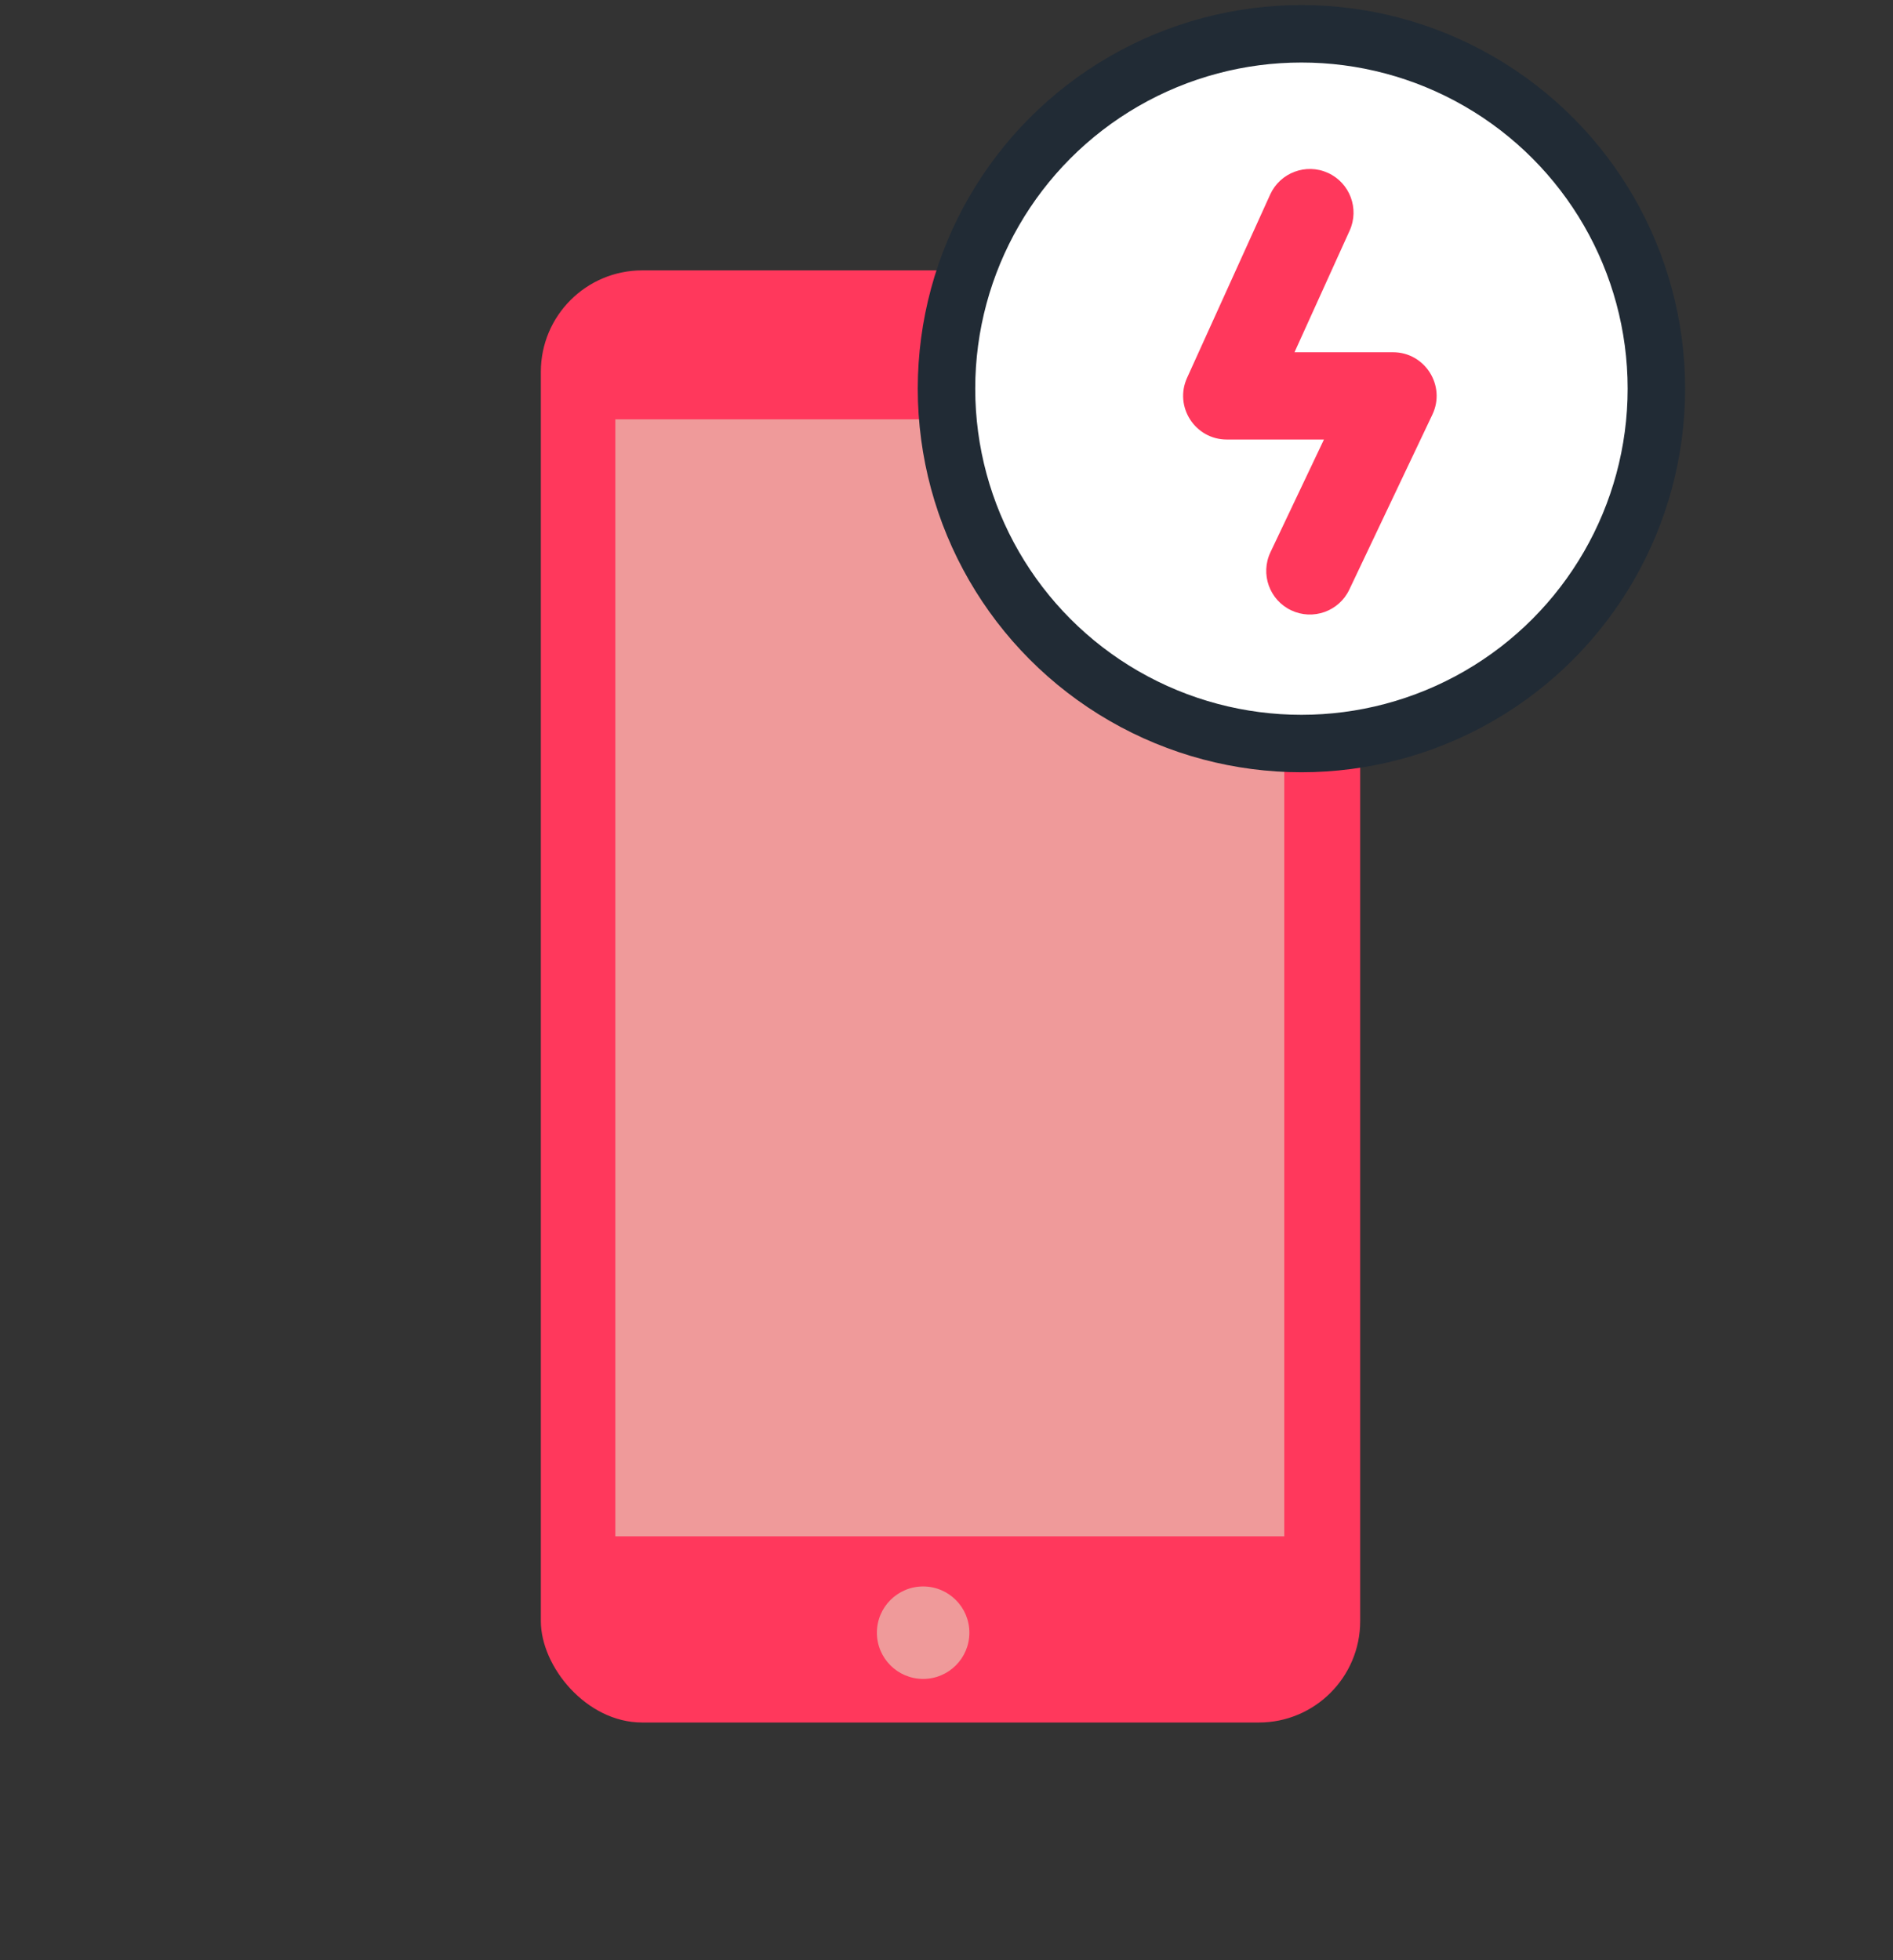 <?xml version="1.0" encoding="UTF-8"?>
<svg width="56px" height="58px" viewBox="0 0 56 58" version="1.1" xmlns="http://www.w3.org/2000/svg" xmlns:xlink="http://www.w3.org/1999/xlink">
    <rect x="0" y="0" width="56" height="58" fill="#333333" stroke="none"/>
    <title>Group 10</title>
    <g id="Distributor" stroke="none" stroke-width="1" fill="none" fill-rule="evenodd">
        <g id="Recharge-EMPTY-1" transform="translate(-490, -204)">
            <g id="Group-10" transform="translate(490, 205)">
                <g id="Group-18" transform="translate(0, 1)">
                    <g id="Group-17" transform="translate(16, 6)">
                        <g id="Group-15">
                            <rect id="mobile-color" fill="#FF385C" x="0" y="0" width="24.238" height="42.967" rx="3"></rect>
                            <g id="Group-12" transform="translate(2.203, 4.407)" fill="#EF9A9A">
                                <rect id="Rectangle" x="0" y="0" width="19.789" height="33.051"></rect>
                            </g>
                        </g>
                        <circle id="Oval" fill="#EF9A9A" cx="11.309" cy="40.309" r="1.368"></circle>
                    </g>
                    <rect id="Rectangle-Copy-9" x="0" y="0" width="56" height="56"></rect>
                </g>
                <circle id="Oval" stroke="#212B35" stroke-width="1.7" fill="#FFFFFF" cx="38.5" cy="10.5" r="10.5"></circle>
                <path d="M37.584,15.338 C37.278,15.983 37.552,16.753 38.196,17.058 C38.84,17.364 39.611,17.09 39.916,16.446 L42.374,11.267 C42.78,10.412 42.155,9.422 41.208,9.422 L38.295,9.422 L39.926,5.824 C40.22,5.175 39.933,4.41 39.283,4.115 C38.634,3.821 37.868,4.109 37.574,4.758 L35.116,10.181 C34.729,11.035 35.355,12.005 36.292,12.005 L39.166,12.005 L37.584,15.338 Z" id="Path" fill="#FF385C" fill-rule="nonzero"></path>
            </g>
        </g>
    </g>
</svg>